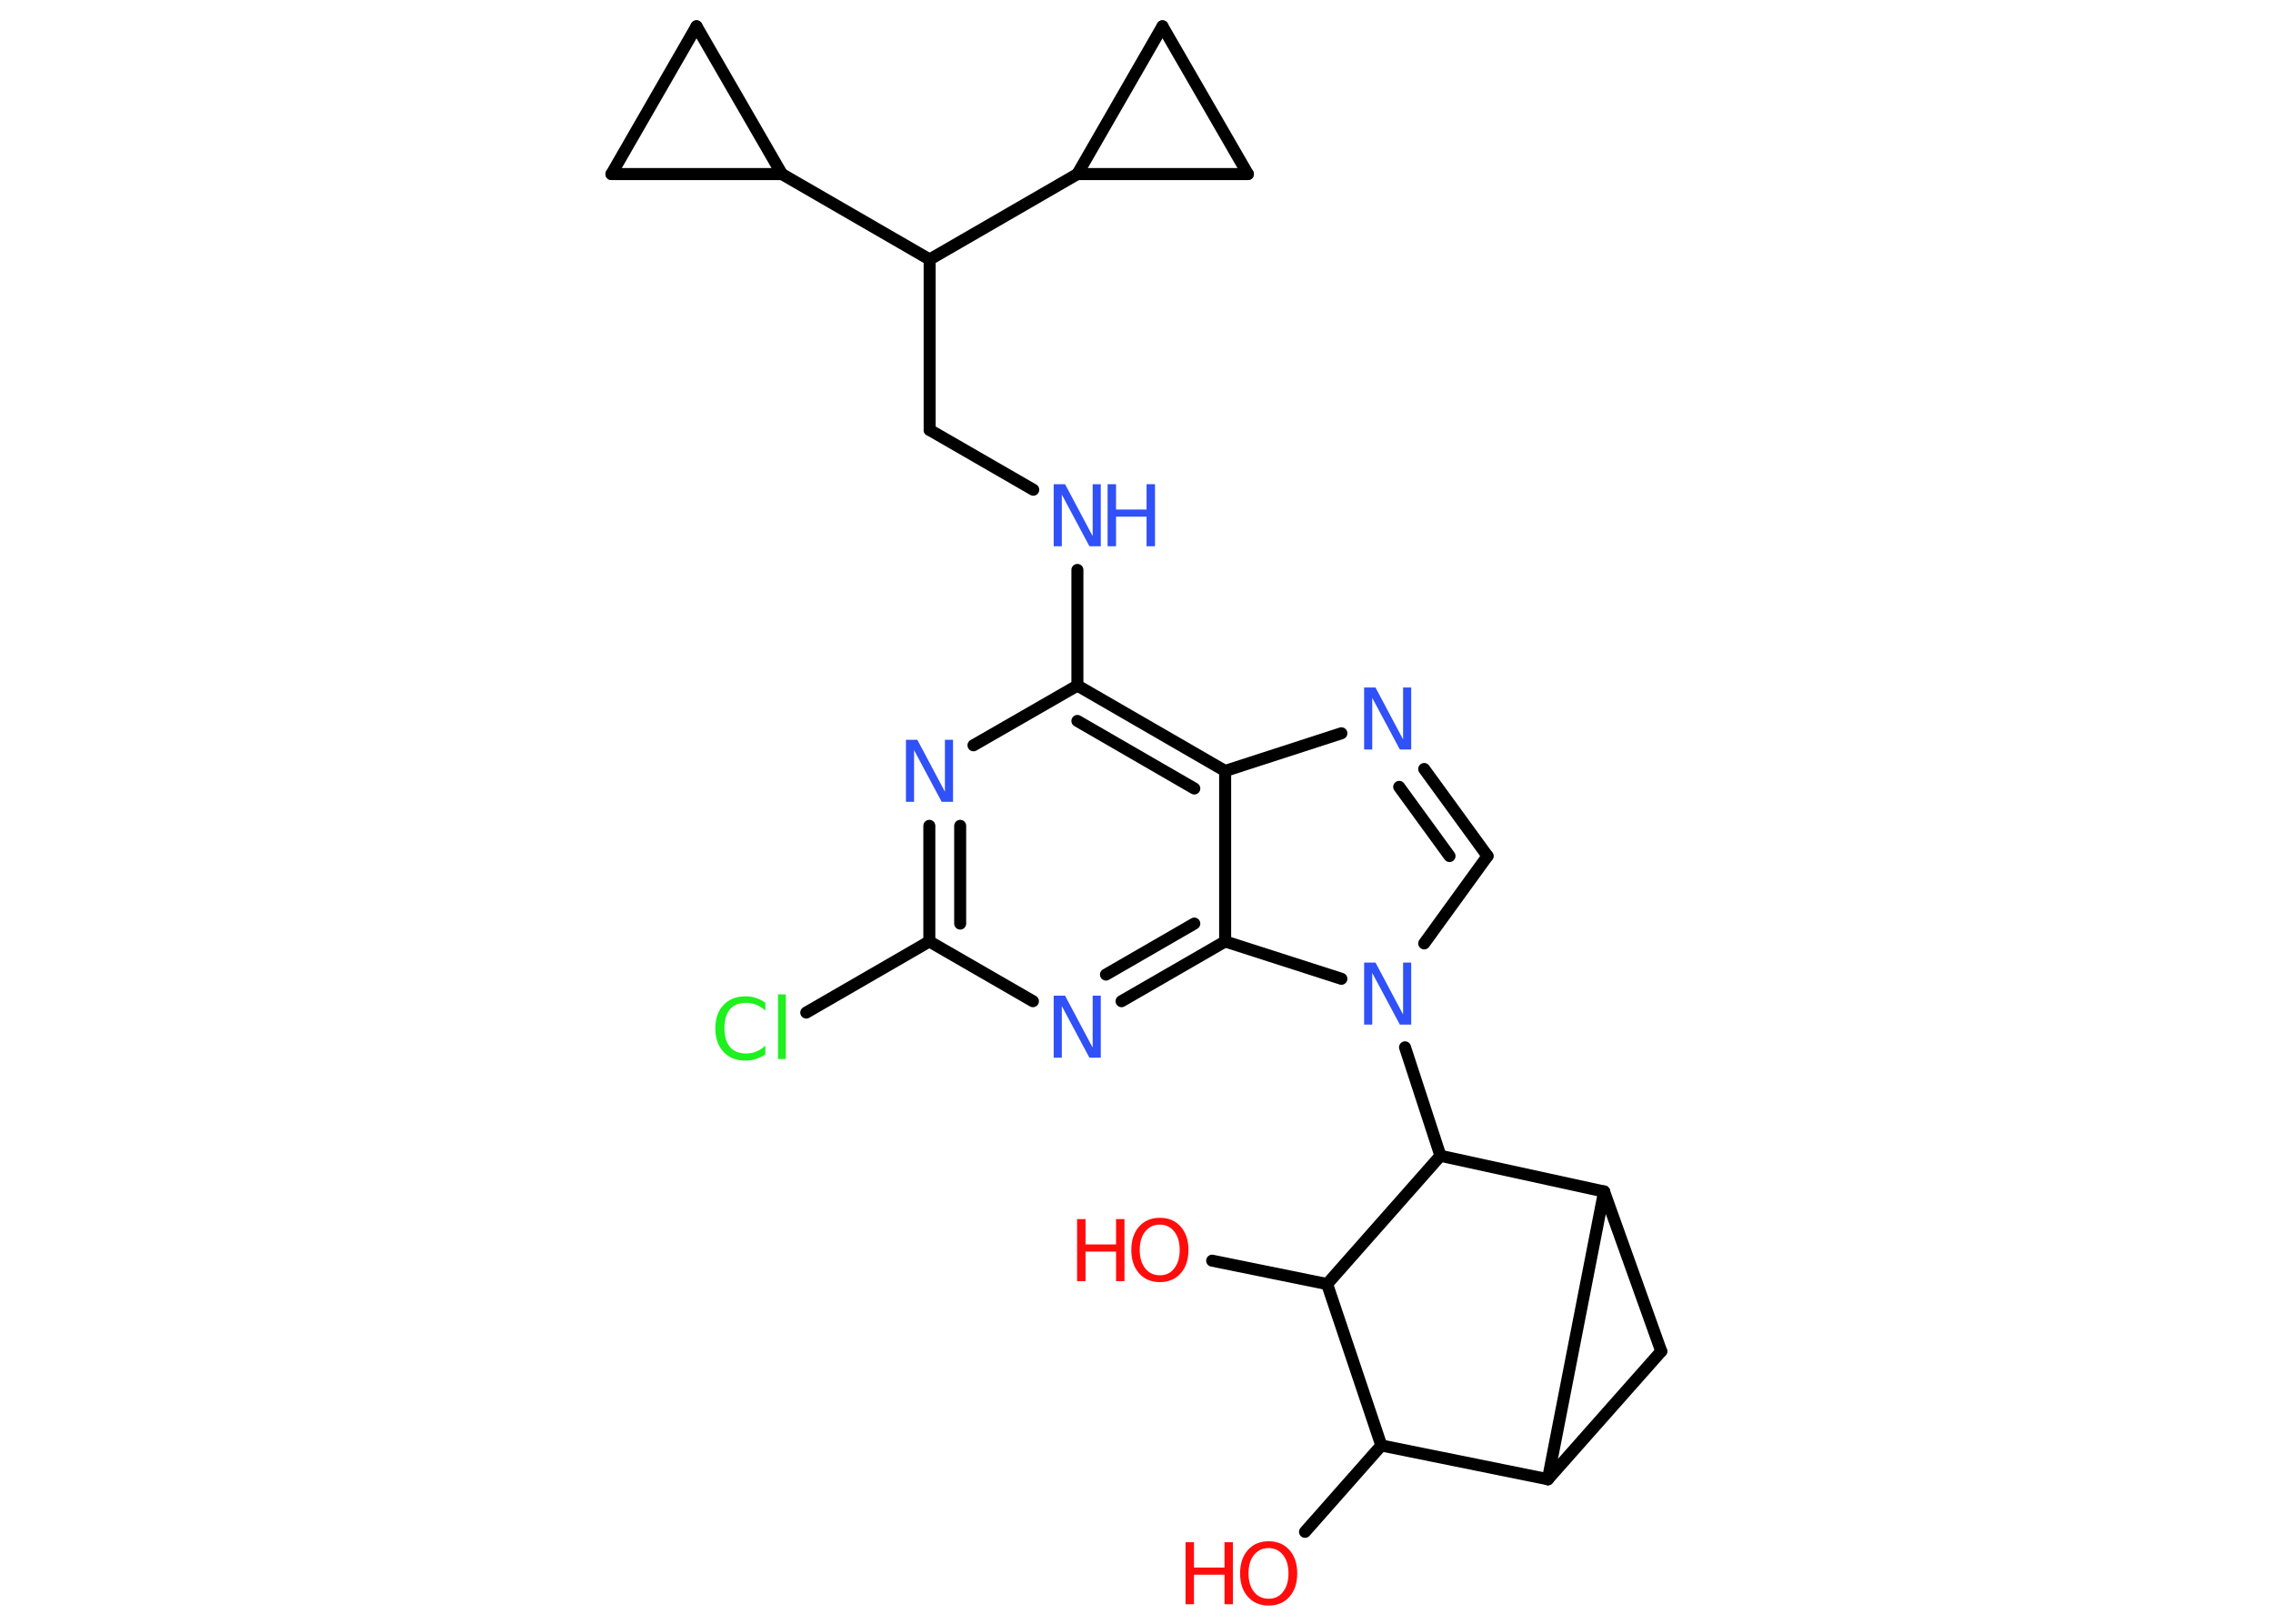 <?xml version='1.0' encoding='UTF-8'?>
<!DOCTYPE svg PUBLIC "-//W3C//DTD SVG 1.1//EN" "http://www.w3.org/Graphics/SVG/1.1/DTD/svg11.dtd">
<svg version='1.2' xmlns='http://www.w3.org/2000/svg' xmlns:xlink='http://www.w3.org/1999/xlink' width='70.0mm' height='50.0mm' viewBox='0 0 70.0 50.0'>
  <desc>Generated by the Chemistry Development Kit (http://github.com/cdk)</desc>
  <g stroke-linecap='round' stroke-linejoin='round' stroke='#000000' stroke-width='.37' fill='#3050F8'>
    <rect x='.0' y='.0' width='70.0' height='50.0' fill='#FFFFFF' stroke='none'/>
    <g id='mol1' class='mol'>
      <line id='mol1bnd1' class='bond' x1='40.19' y1='47.17' x2='42.54' y2='44.51'/>
      <line id='mol1bnd2' class='bond' x1='42.54' y1='44.51' x2='40.87' y2='39.54'/>
      <line id='mol1bnd3' class='bond' x1='40.87' y1='39.54' x2='37.33' y2='38.82'/>
      <line id='mol1bnd4' class='bond' x1='40.87' y1='39.54' x2='44.36' y2='35.59'/>
      <line id='mol1bnd5' class='bond' x1='44.36' y1='35.59' x2='43.27' y2='32.25'/>
      <line id='mol1bnd6' class='bond' x1='43.86' y1='29.05' x2='45.81' y2='26.36'/>
      <g id='mol1bnd7' class='bond'>
        <line x1='45.81' y1='26.36' x2='43.86' y2='23.68'/>
        <line x1='44.64' y1='26.36' x2='43.09' y2='24.23'/>
      </g>
      <line id='mol1bnd8' class='bond' x1='41.31' y1='22.58' x2='37.73' y2='23.74'/>
      <g id='mol1bnd9' class='bond'>
        <line x1='37.73' y1='23.74' x2='33.18' y2='21.11'/>
        <line x1='36.78' y1='24.28' x2='33.18' y2='22.2'/>
      </g>
      <line id='mol1bnd10' class='bond' x1='33.18' y1='21.11' x2='33.18' y2='17.55'/>
      <line id='mol1bnd11' class='bond' x1='31.82' y1='15.08' x2='28.63' y2='13.24'/>
      <line id='mol1bnd12' class='bond' x1='28.63' y1='13.24' x2='28.63' y2='7.99'/>
      <line id='mol1bnd13' class='bond' x1='28.63' y1='7.99' x2='24.08' y2='5.36'/>
      <line id='mol1bnd14' class='bond' x1='24.08' y1='5.36' x2='18.83' y2='5.36'/>
      <line id='mol1bnd15' class='bond' x1='18.83' y1='5.36' x2='21.45' y2='.81'/>
      <line id='mol1bnd16' class='bond' x1='24.08' y1='5.36' x2='21.45' y2='.81'/>
      <line id='mol1bnd17' class='bond' x1='28.63' y1='7.99' x2='33.18' y2='5.36'/>
      <line id='mol1bnd18' class='bond' x1='33.18' y1='5.36' x2='35.8' y2='.81'/>
      <line id='mol1bnd19' class='bond' x1='35.8' y1='.81' x2='38.43' y2='5.36'/>
      <line id='mol1bnd20' class='bond' x1='33.18' y1='5.36' x2='38.43' y2='5.36'/>
      <line id='mol1bnd21' class='bond' x1='33.18' y1='21.11' x2='29.98' y2='22.95'/>
      <g id='mol1bnd22' class='bond'>
        <line x1='28.62' y1='25.43' x2='28.62' y2='28.99'/>
        <line x1='29.57' y1='25.43' x2='29.57' y2='28.44'/>
      </g>
      <line id='mol1bnd23' class='bond' x1='28.62' y1='28.99' x2='24.83' y2='31.18'/>
      <line id='mol1bnd24' class='bond' x1='28.62' y1='28.99' x2='31.81' y2='30.83'/>
      <g id='mol1bnd25' class='bond'>
        <line x1='34.54' y1='30.83' x2='37.73' y2='28.99'/>
        <line x1='34.06' y1='30.01' x2='36.78' y2='28.44'/>
      </g>
      <line id='mol1bnd26' class='bond' x1='37.73' y1='23.74' x2='37.73' y2='28.99'/>
      <line id='mol1bnd27' class='bond' x1='41.31' y1='30.14' x2='37.73' y2='28.99'/>
      <line id='mol1bnd28' class='bond' x1='44.36' y1='35.59' x2='49.4' y2='36.69'/>
      <line id='mol1bnd29' class='bond' x1='49.4' y1='36.69' x2='51.16' y2='41.61'/>
      <line id='mol1bnd30' class='bond' x1='51.16' y1='41.61' x2='47.67' y2='45.55'/>
      <line id='mol1bnd31' class='bond' x1='42.54' y1='44.51' x2='47.67' y2='45.55'/>
      <line id='mol1bnd32' class='bond' x1='49.4' y1='36.69' x2='47.67' y2='45.55'/>
      <g id='mol1atm1' class='atom'>
        <path d='M39.07 47.67q-.28 .0 -.45 .21q-.17 .21 -.17 .57q.0 .36 .17 .57q.17 .21 .45 .21q.28 .0 .44 -.21q.17 -.21 .17 -.57q.0 -.36 -.17 -.57q-.17 -.21 -.44 -.21zM39.07 47.46q.4 .0 .64 .27q.24 .27 .24 .72q.0 .45 -.24 .72q-.24 .27 -.64 .27q-.4 .0 -.64 -.27q-.24 -.27 -.24 -.72q.0 -.45 .24 -.72q.24 -.27 .64 -.27z' stroke='none' fill='#FF0D0D'/>
        <path d='M36.51 47.49h.26v.78h.94v-.78h.26v1.91h-.26v-.91h-.94v.91h-.26v-1.91z' stroke='none' fill='#FF0D0D'/>
      </g>
      <g id='mol1atm4' class='atom'>
        <path d='M35.72 37.71q-.28 .0 -.45 .21q-.17 .21 -.17 .57q.0 .36 .17 .57q.17 .21 .45 .21q.28 .0 .44 -.21q.17 -.21 .17 -.57q.0 -.36 -.17 -.57q-.17 -.21 -.44 -.21zM35.72 37.5q.4 .0 .64 .27q.24 .27 .24 .72q.0 .45 -.24 .72q-.24 .27 -.64 .27q-.4 .0 -.64 -.27q-.24 -.27 -.24 -.72q.0 -.45 .24 -.72q.24 -.27 .64 -.27z' stroke='none' fill='#FF0D0D'/>
        <path d='M33.17 37.54h.26v.78h.94v-.78h.26v1.91h-.26v-.91h-.94v.91h-.26v-1.91z' stroke='none' fill='#FF0D0D'/>
      </g>
      <path id='mol1atm6' class='atom' d='M42.01 29.64h.35l.85 1.6v-1.6h.25v1.91h-.35l-.85 -1.59v1.59h-.25v-1.91z' stroke='none'/>
      <path id='mol1atm8' class='atom' d='M42.01 21.17h.35l.85 1.6v-1.6h.25v1.91h-.35l-.85 -1.59v1.59h-.25v-1.91z' stroke='none'/>
      <g id='mol1atm11' class='atom'>
        <path d='M32.45 14.91h.35l.85 1.6v-1.6h.25v1.91h-.35l-.85 -1.59v1.59h-.25v-1.91z' stroke='none'/>
        <path d='M34.11 14.91h.26v.78h.94v-.78h.26v1.91h-.26v-.91h-.94v.91h-.26v-1.91z' stroke='none'/>
      </g>
      <path id='mol1atm20' class='atom' d='M27.9 22.78h.35l.85 1.6v-1.6h.25v1.91h-.35l-.85 -1.59v1.59h-.25v-1.91z' stroke='none'/>
      <path id='mol1atm22' class='atom' d='M23.57 30.85v.27q-.13 -.12 -.28 -.18q-.15 -.06 -.31 -.06q-.33 .0 -.5 .2q-.17 .2 -.17 .58q.0 .38 .17 .58q.17 .2 .5 .2q.17 .0 .31 -.06q.15 -.06 .28 -.18v.27q-.14 .09 -.29 .14q-.15 .05 -.32 .05q-.43 .0 -.68 -.27q-.25 -.27 -.25 -.72q.0 -.46 .25 -.72q.25 -.27 .68 -.27q.17 .0 .32 .05q.15 .05 .28 .14zM23.96 30.62h.24v1.99h-.24v-1.99z' stroke='none' fill='#1FF01F'/>
      <path id='mol1atm23' class='atom' d='M32.45 30.66h.35l.85 1.6v-1.6h.25v1.91h-.35l-.85 -1.59v1.59h-.25v-1.91z' stroke='none'/>
    </g>
  </g>
</svg>
